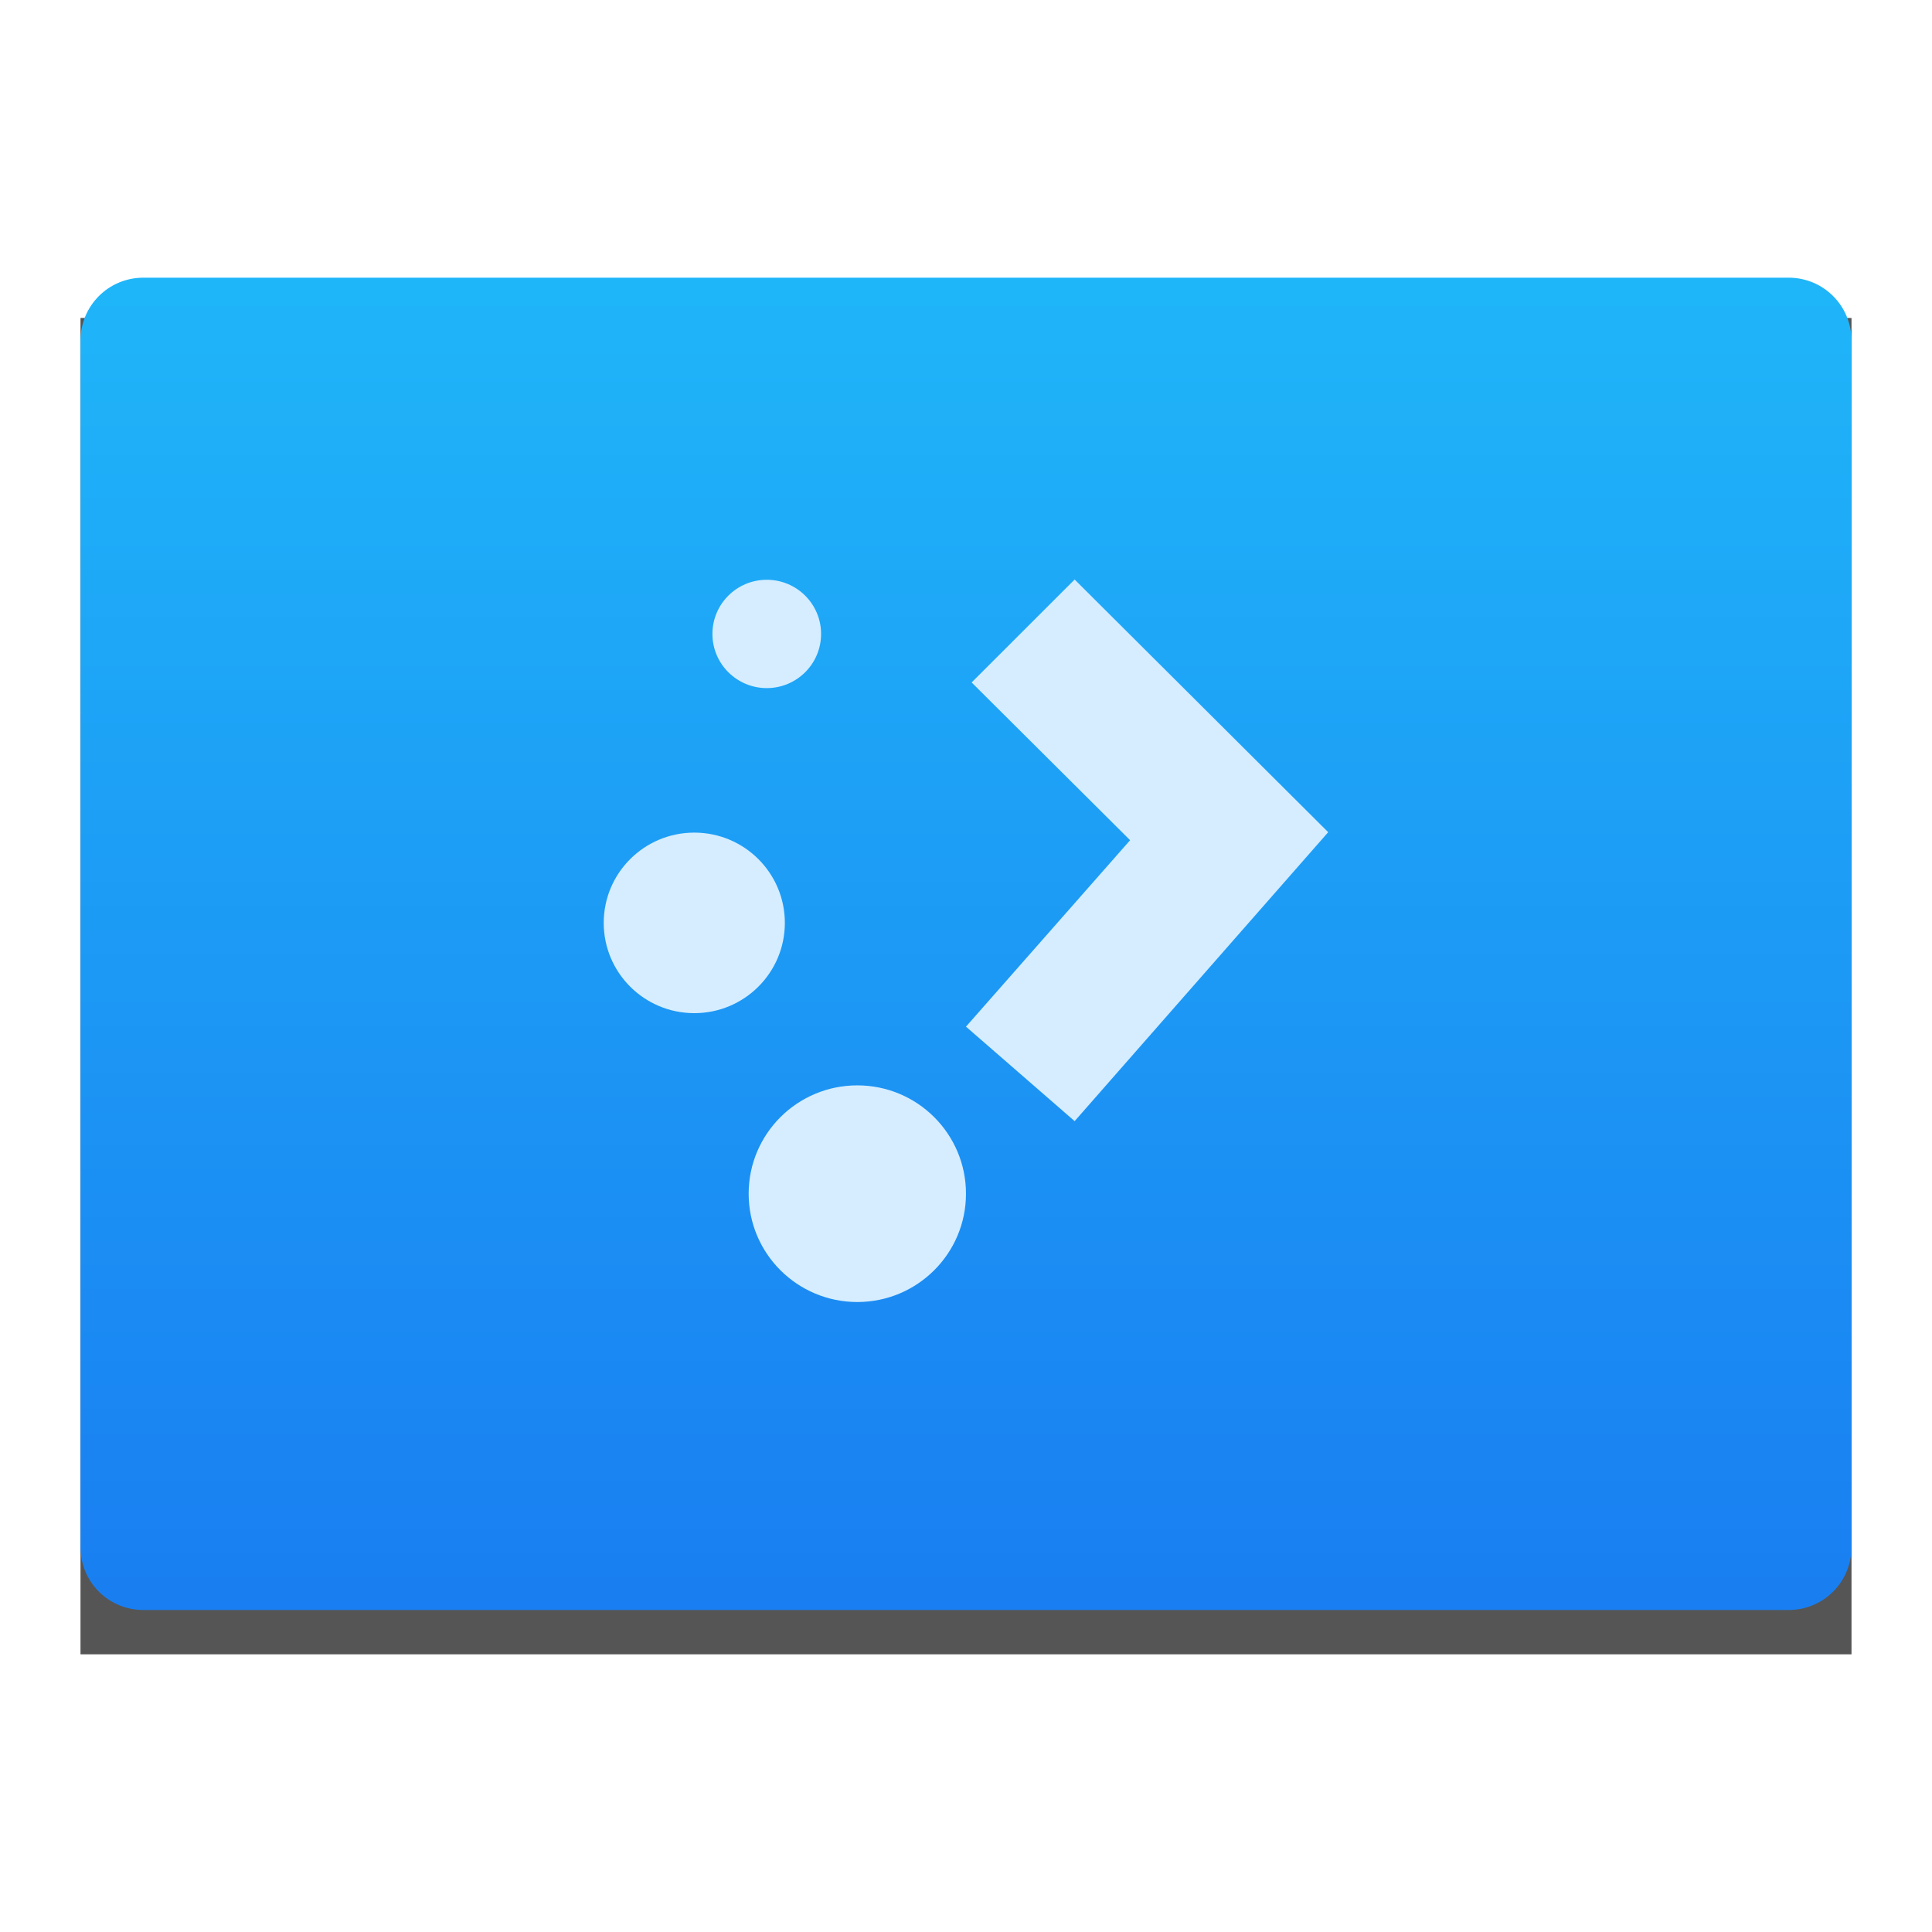 <!DOCTYPE svg  PUBLIC '-//W3C//DTD SVG 1.1//EN'  'http://www.w3.org/Graphics/SVG/1.1/DTD/svg11.dtd'>
<svg style="clip-rule:evenodd;fill-rule:evenodd;stroke-linejoin:round;stroke-miterlimit:1.414" version="1.1" viewBox="0 0 48 48" xmlns="http://www.w3.org/2000/svg">
 <rect x="2" y="7.9" width="44" height="33.201" style="fill-opacity:.667"/>
 <path d="m3.562 6.899h40.876c0.865 0 1.562 0.697 1.562 1.563v29.976c0 0.865-0.697 1.562-1.562 1.562h-40.876c-0.865 0-1.562-0.697-1.562-1.562v-29.976c0-0.866 0.697-1.563 1.562-1.563z" style="fill-rule:nonzero;fill:url(#_Linear1)"/>
 <g transform="matrix(1.048,0,0,1.048,6.085,-1054.74)">
  <ellipse cx="10.653" cy="1028.31" rx="2.147" ry="2.14" style="fill:url(#_Linear2)"/>
  <ellipse cx="14.518" cy="1034.73" rx="2.576" ry="2.568" style="fill:url(#_Linear2)"/>
  <ellipse cx="12.371" cy="1021.46" rx="1.288" ry="1.284" style="fill:url(#_Linear2)"/>
  <path d="m19.67 1020.17l-2.442 2.44 3.757 3.74-3.891 4.42 2.576 2.24 6.011-6.85-6.011-5.99z" style="fill-rule:nonzero;fill:url(#_Linear2)"/>
 </g>
 <defs>
  <linearGradient id="_Linear1" x2="1" gradientTransform="matrix(.367 -37.7 37.7 .367 25 41.077)" gradientUnits="userSpaceOnUse">
   <stop style="stop-color:rgb(25,124,241)" offset="0"/>
   <stop style="stop-color:rgb(32,188,250)" offset="1"/>
  </linearGradient>
  <linearGradient id="_Linear2" x2="1" gradientTransform="matrix(6.29032e-16,-10.273,10.273,6.29032e-16,415.284,2039.17)" gradientUnits="userSpaceOnUse">
   <stop style="stop-color:white;stop-opacity:0" offset="0"/>
   <stop style="stop-color:rgb(213,237,255)" offset="1"/>
  </linearGradient>
 </defs>
</svg>
